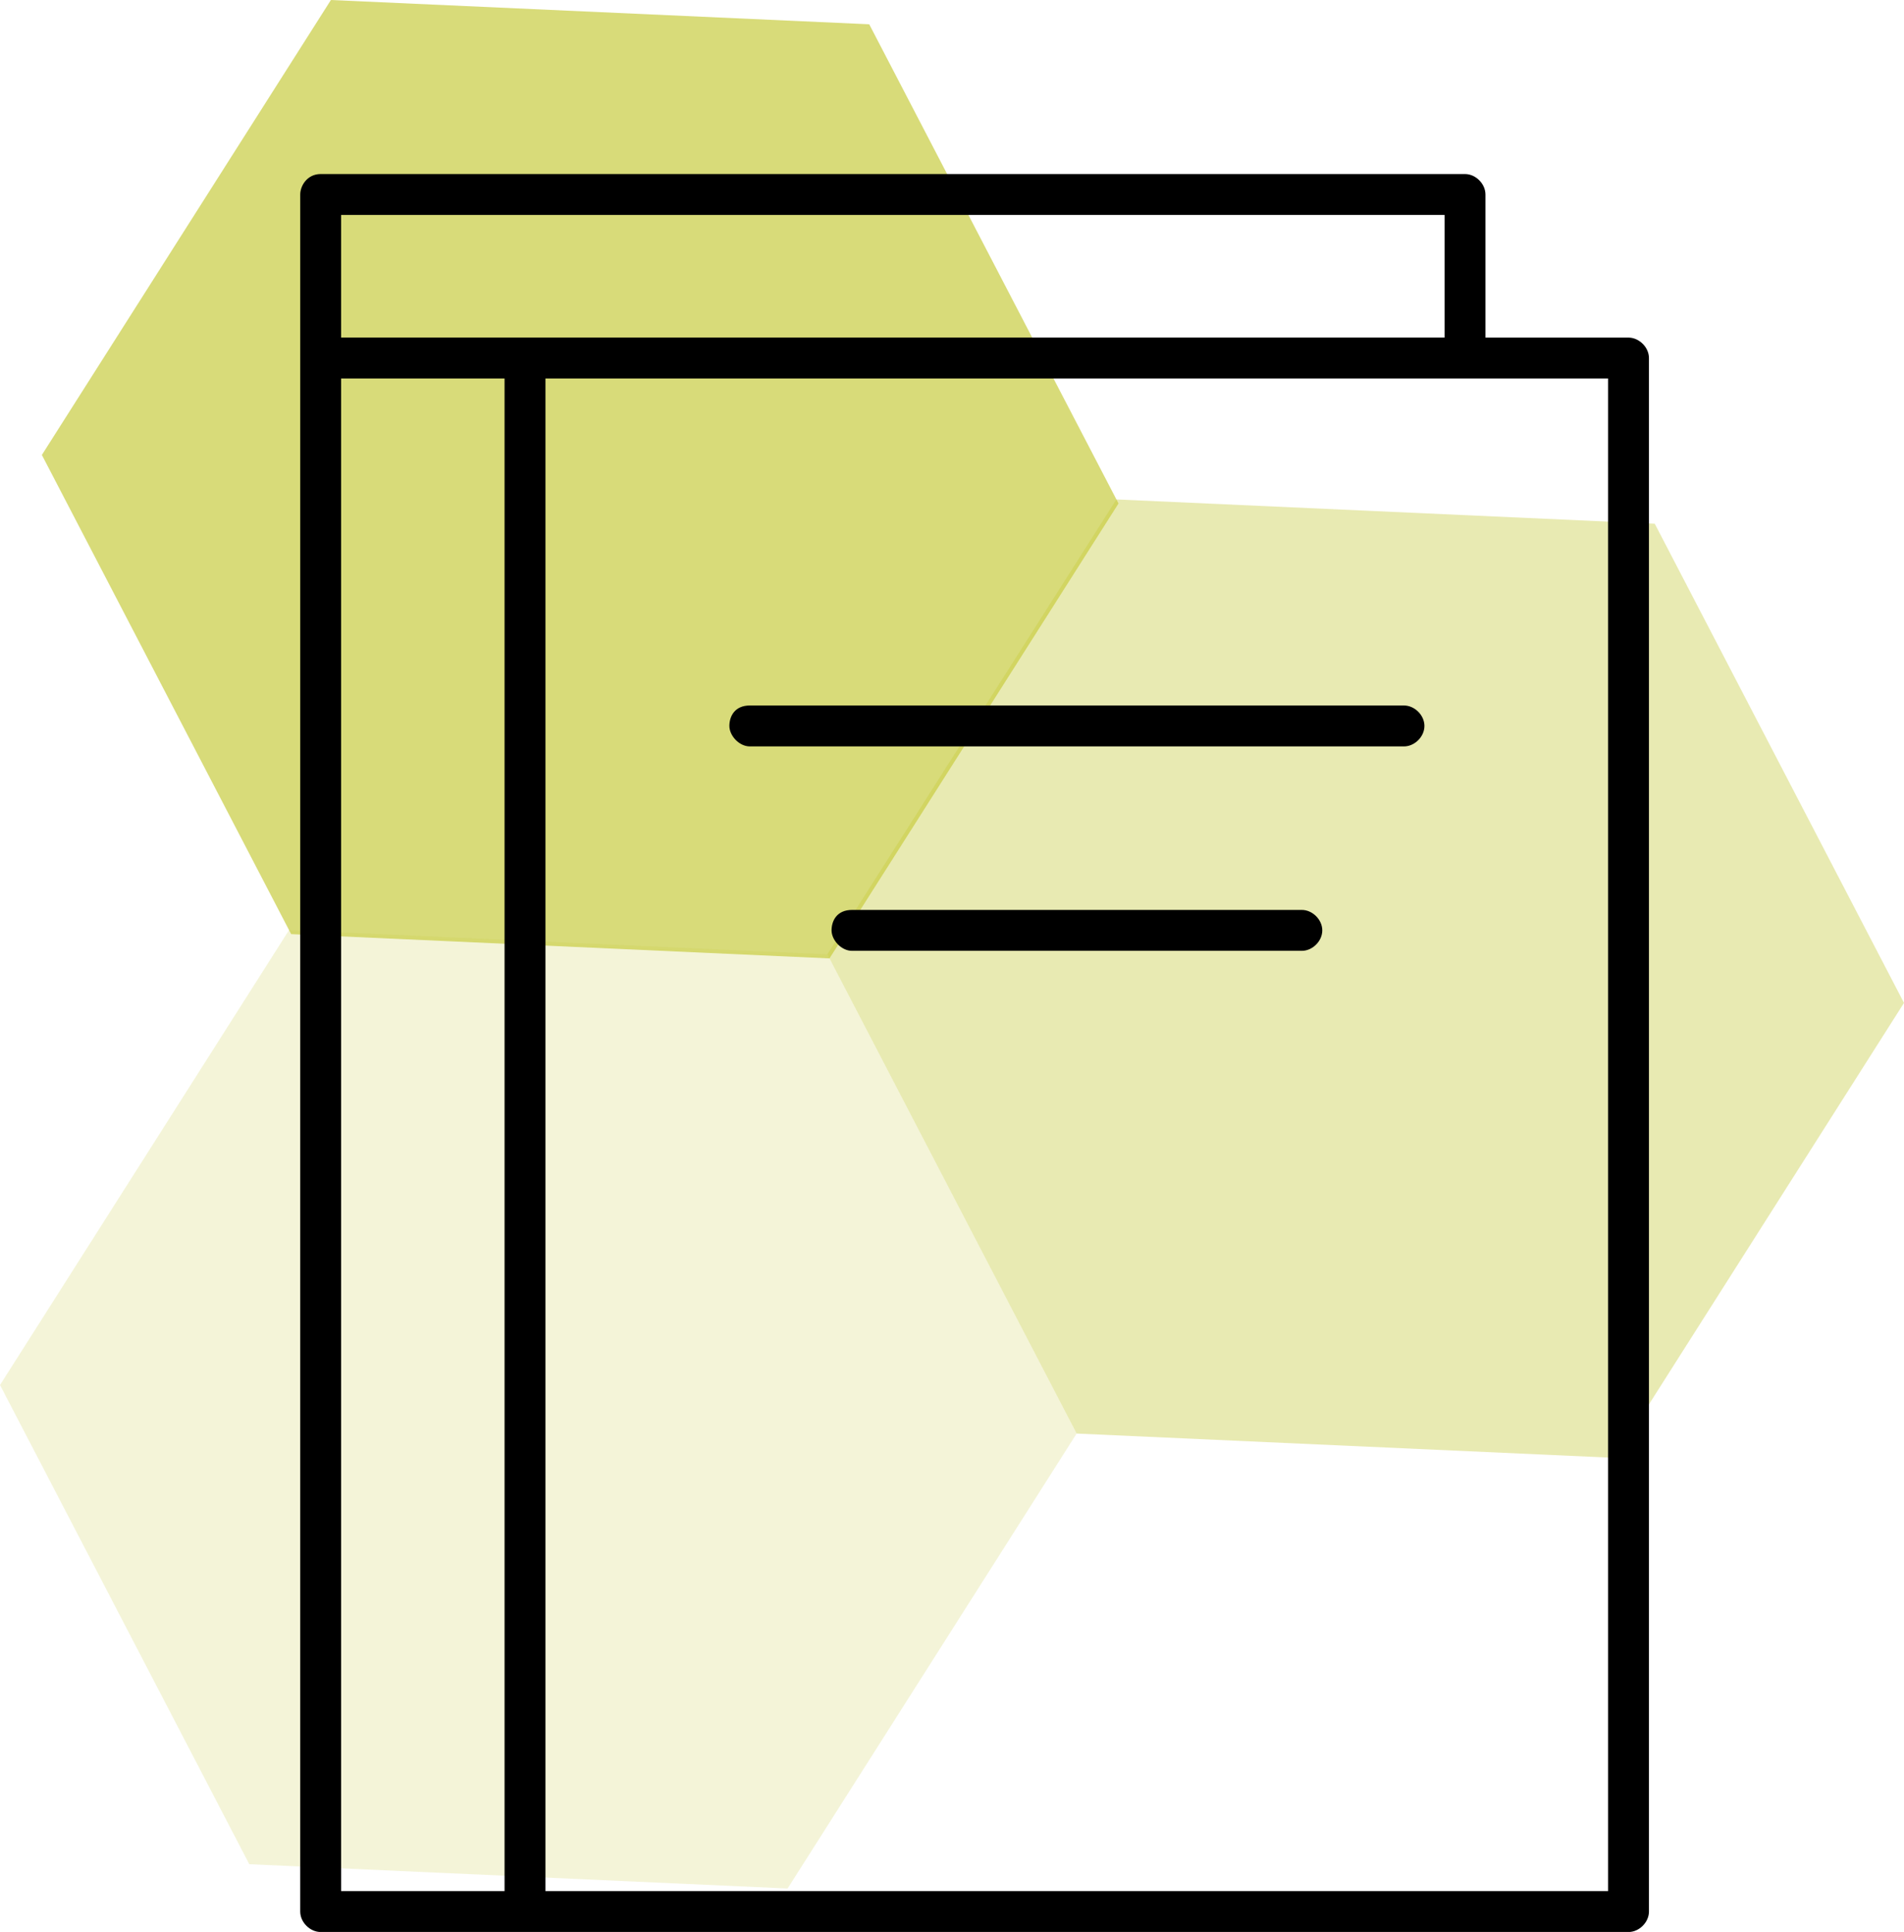 <?xml version="1.0" encoding="utf-8"?>
<!-- Generator: Adobe Illustrator 17.0.0, SVG Export Plug-In . SVG Version: 6.00 Build 0)  -->
<!DOCTYPE svg PUBLIC "-//W3C//DTD SVG 1.1//EN" "http://www.w3.org/Graphics/SVG/1.1/DTD/svg11.dtd">
<svg version="1.1" id="Calque_1" xmlns="http://www.w3.org/2000/svg" xmlns:xlink="http://www.w3.org/1999/xlink" x="0px" y="0px"
	 width="51.204px" height="51.94px" viewBox="0 0 51.204 51.94" enable-background="new 0 0 51.204 51.94" xml:space="preserve">
<g opacity="0.8">
	<g>
		<polygon opacity="0.2" fill="#BABF10" enable-background="new    " points="28.954,38.541 21.181,50.772 6.704,50.119 0,37.236 
			7.773,25.005 22.25,25.658 		"/>
		<polygon opacity="0.7" fill="#BABF10" enable-background="new    " points="30.08,13.536 22.307,25.767 7.83,25.114 1.126,12.231 
			8.899,0 23.376,0.653 		"/>
		<polygon opacity="0.4" fill="#BABF10" enable-background="new    " points="51.204,26.963 43.431,39.194 28.954,38.541 
			22.25,25.658 30.024,13.427 44.501,14.08 		"/>
	</g>
</g>
<g transform="translate(0,-952.362)">
	<path d="M8.074,957.591v46.163c0,0.288,0.262,0.549,0.55,0.55h35.171c0.288,0,0.55-0.262,0.55-0.55v-41.766
		c0-0.288-0.262-0.549-0.55-0.55h-3.847v-3.847c0-0.288-0.262-0.55-0.55-0.55H8.624C8.259,957.041,8.074,957.36,8.074,957.591z
		 M9.173,958.14h29.676v3.297H9.173V958.14z M9.173,962.537h4.396v40.667H9.173V962.537z M14.669,962.537h28.577v40.667H14.669
		V962.537z M19.615,971.879c0,0.259,0.261,0.55,0.55,0.55H37.75c0.29,0.004,0.557-0.259,0.557-0.55s-0.267-0.554-0.557-0.55H20.165
		C19.759,971.329,19.615,971.62,19.615,971.879z M22.363,977.375c0,0.259,0.261,0.55,0.55,0.55h12.09
		c0.29,0.004,0.557-0.259,0.557-0.55s-0.267-0.554-0.557-0.55h-12.09C22.507,976.825,22.363,977.115,22.363,977.375z"/>
</g>
</svg>

